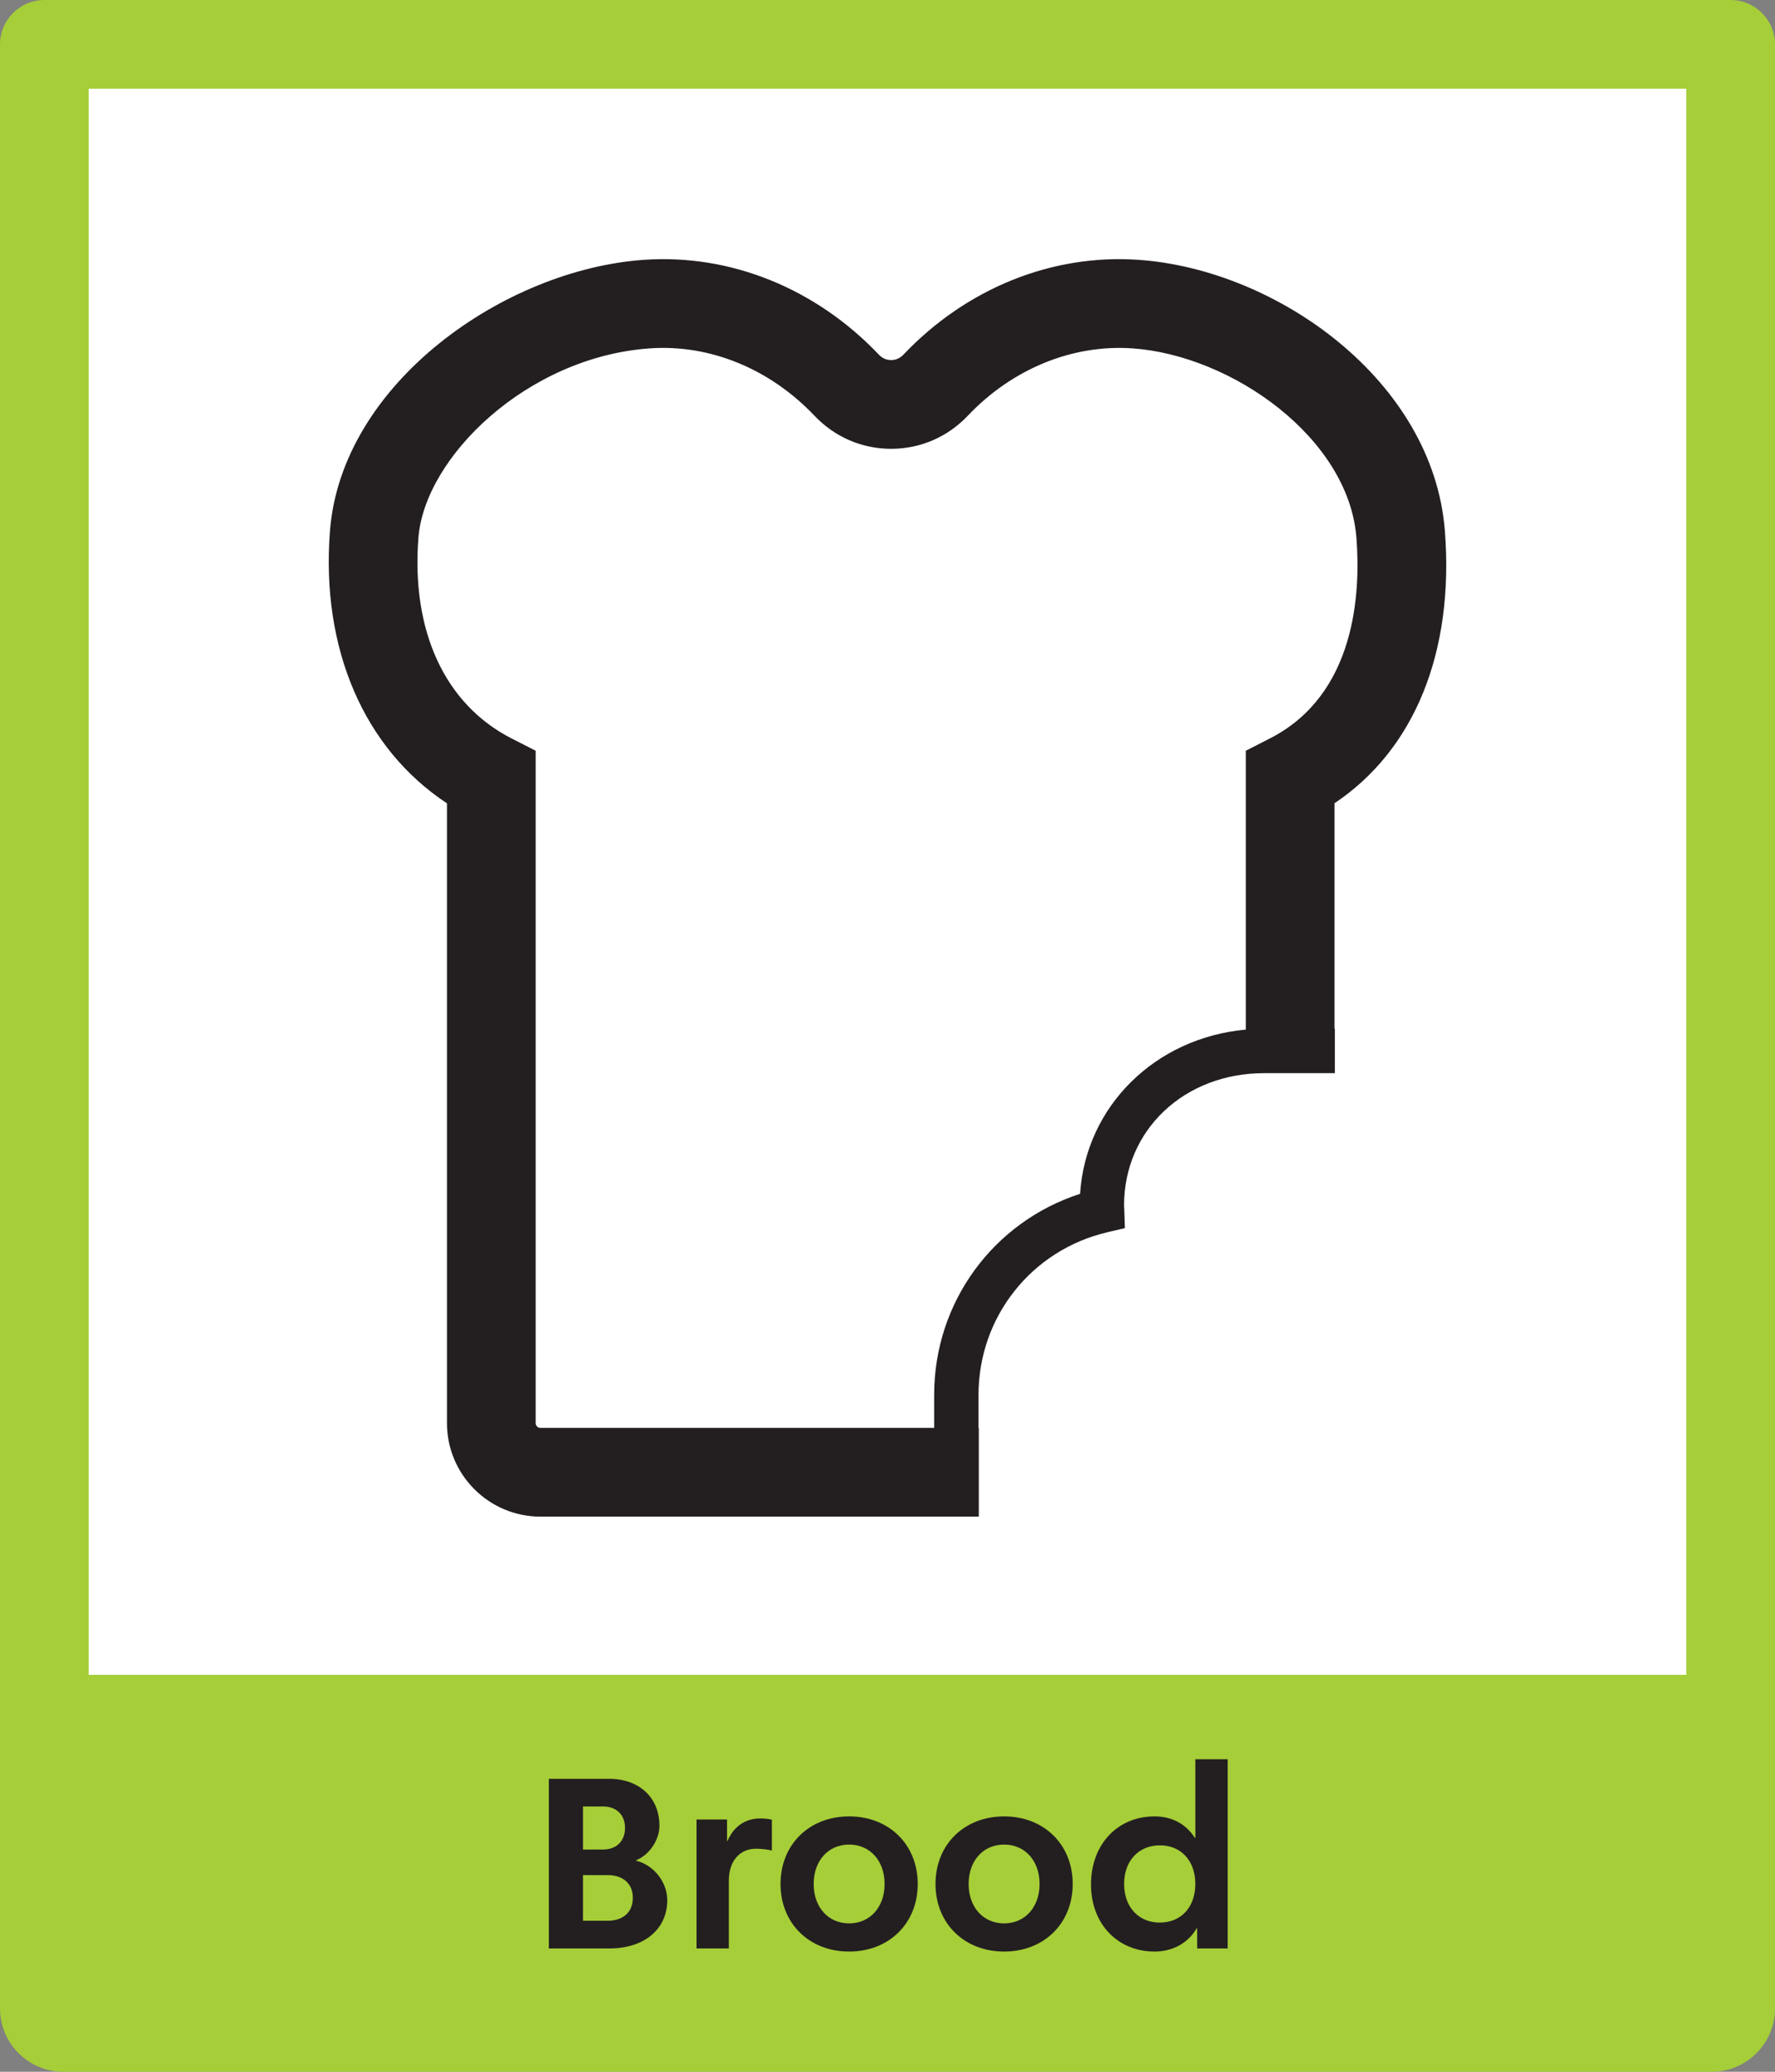<svg xmlns="http://www.w3.org/2000/svg" xmlns:xlink="http://www.w3.org/1999/xlink" version="1.1" width="170.079pt" height="198.425pt" viewBox="0 0 170.079 198.425">
<rect x="0" y="0" width="170.079" height="198.425" fill="#808080" stroke="none"/>
<defs>
<clipPath id="clip_0">
<path transform="matrix(1,0,0,-1,0,198.425)" d="M0 198.425H170.079V0H0Z"/>
</clipPath>
<clipPath id="clip_1">
<path transform="matrix(1,0,0,-1,0,198.425)" d="M0 198.425H170.079V0H0Z"/>
</clipPath>
<clipPath id="clip_2">
<path transform="matrix(1,0,0,-1,0,198.425)" d="M0 198.425H170.079V0H0Z"/>
</clipPath>
</defs>
<g id="layer_1" data-name="Gekleurd kader">
<g clip-path="url(#clip_0)">
<path transform="matrix(1,0,0,-1,165.823,-0)" d="M0 0H-161.566C-163.917 0-165.823-1.905-165.823-4.256V-160.407-165.823-192.351C-165.823-195.706-163.103-198.425-159.749-198.425H-1.818C1.537-198.425 4.256-195.706 4.256-192.351V-165.823-160.407-4.256C4.256-1.905 2.351 0 0 0" fill="#a6ce38"/>
<path transform="matrix(1,0,0,-1,0,198.425)" d="M8.5 189.925H161.579V38.018H8.5Z" fill="#ffffff"/>
</g>
</g>
<g id="layer_1" data-name="Lettercontouren">
<g clip-path="url(#clip_1)">
<path transform="matrix(1,0,0,-1,58.213,183.964)" d="M0 0C1.5 0 2.425 .825 2.425 2.199 2.425 3.549 1.5 4.374 0 4.374H-2.35V0ZM-.425 6.823C.85 6.823 1.675 7.623 1.675 8.897 1.675 10.147 .85 10.947-.425 10.947H-2.35V6.823ZM-5.624 13.597H.125C3.049 13.597 4.974 11.797 4.974 9.098 4.974 7.748 4.024 6.323 2.749 5.799V5.749C4.424 5.349 5.724 3.699 5.724 1.975 5.724-.8 3.524-2.649 .2-2.649H-5.624Z" fill="#231f20"/>
<path transform="matrix(1,0,0,-1,66.739,174.266)" d="M0 0H2.924V-2.049H2.974C3.574-.649 4.674 .101 6.123 .101 6.498 .101 7.023 .05 7.223-.024V-2.974C6.873-2.874 6.198-2.799 5.698-2.799 4.124-2.799 3.099-3.999 3.099-5.849V-12.347H0Z" fill="#231f20"/>
<path transform="matrix(1,0,0,-1,81.362,184.214)" d="M0 0C2 0 3.399 1.55 3.399 3.774 3.399 5.999 2 7.548 0 7.548-1.999 7.548-3.398 5.999-3.398 3.774-3.398 1.55-1.999 0 0 0M-6.573 3.774C-6.573 7.548-3.824 10.247 0 10.247 3.824 10.247 6.574 7.548 6.574 3.774 6.574 0 3.824-2.699 0-2.699-3.824-2.699-6.573 0-6.573 3.774" fill="#231f20"/>
<path transform="matrix(1,0,0,-1,96.212,184.214)" d="M0 0C2 0 3.399 1.55 3.399 3.774 3.399 5.999 2 7.548 0 7.548-1.999 7.548-3.398 5.999-3.398 3.774-3.398 1.55-1.999 0 0 0M-6.573 3.774C-6.573 7.548-3.824 10.247 0 10.247 3.824 10.247 6.574 7.548 6.574 3.774 6.574 0 3.824-2.699 0-2.699-3.824-2.699-6.573 0-6.573 3.774" fill="#231f20"/>
<path transform="matrix(1,0,0,-1,114.536,180.439)" d="M0 0C0 2.225-1.375 3.699-3.399 3.699-5.449 3.699-6.823 2.199-6.823 0-6.823-2.2-5.449-3.699-3.399-3.699-1.375-3.699 0-2.225 0 0M-9.998-.051C-9.998 3.773-7.474 6.473-3.899 6.473-2.25 6.473-.9 5.748-.05 4.424H0V11.946H3.1V-6.174H.175V-4.249H.125C-.675-5.649-2.175-6.474-3.899-6.474-7.474-6.474-9.998-3.8-9.998-.051" fill="#231f20"/>
</g>
</g>
<g id="layer_1" data-name="Icoon">
<g clip-path="url(#clip_2)">
<path transform="matrix(1,0,0,-1,103.491,114.341)" d="M0 0C-8.311-2.689-13.98-10.378-13.98-19.248V-22.417H-51.706C-51.958-22.417-52.163-22.212-52.163-21.959V42.437L-54.48 43.62C-60.844 46.871-64.095 53.874-63.399 62.833-62.8 70.55-52.98 80.156-41.218 80.976-35.466 81.376-29.722 79.024-25.448 74.524-23.507 72.48-20.899 71.355-18.103 71.355-15.307 71.355-12.699 72.48-10.759 74.524-6.484 79.024-.733 81.372 5.012 80.976 14.533 80.312 25.738 72.413 26.481 62.833 26.899 57.452 26.379 47.799 18.197 43.62L15.88 42.437V15.728C7.206 14.945 .545 8.394 0 0M34.956 63.492C33.839 77.876 18.877 88.53 5.603 89.455-2.69 90.037-10.895 86.724-16.922 80.377-17.331 79.946-17.79 79.855-18.103 79.855-18.415 79.855-18.874 79.946-19.284 80.377-25.311 86.724-33.519 90.04-41.809 89.455-55.147 88.525-70.775 77.634-71.874 63.491-72.752 52.181-68.595 42.633-60.663 37.4V-21.959C-60.663-26.898-56.645-30.917-51.706-30.917H-9.703V-22.417H-9.73V-19.248C-9.73-11.792-4.66-5.392 2.601-3.683L4.294-3.284 4.238-1.546C4.235-1.448 4.229-1.353 4.222-1.256L4.214-1.115C4.214 6.109 9.982 11.557 17.631 11.557H24.415V15.807H24.38V37.409C32.029 42.52 35.859 51.863 34.956 63.492" fill="#231f20"/>
</g>
</g>
</svg>
